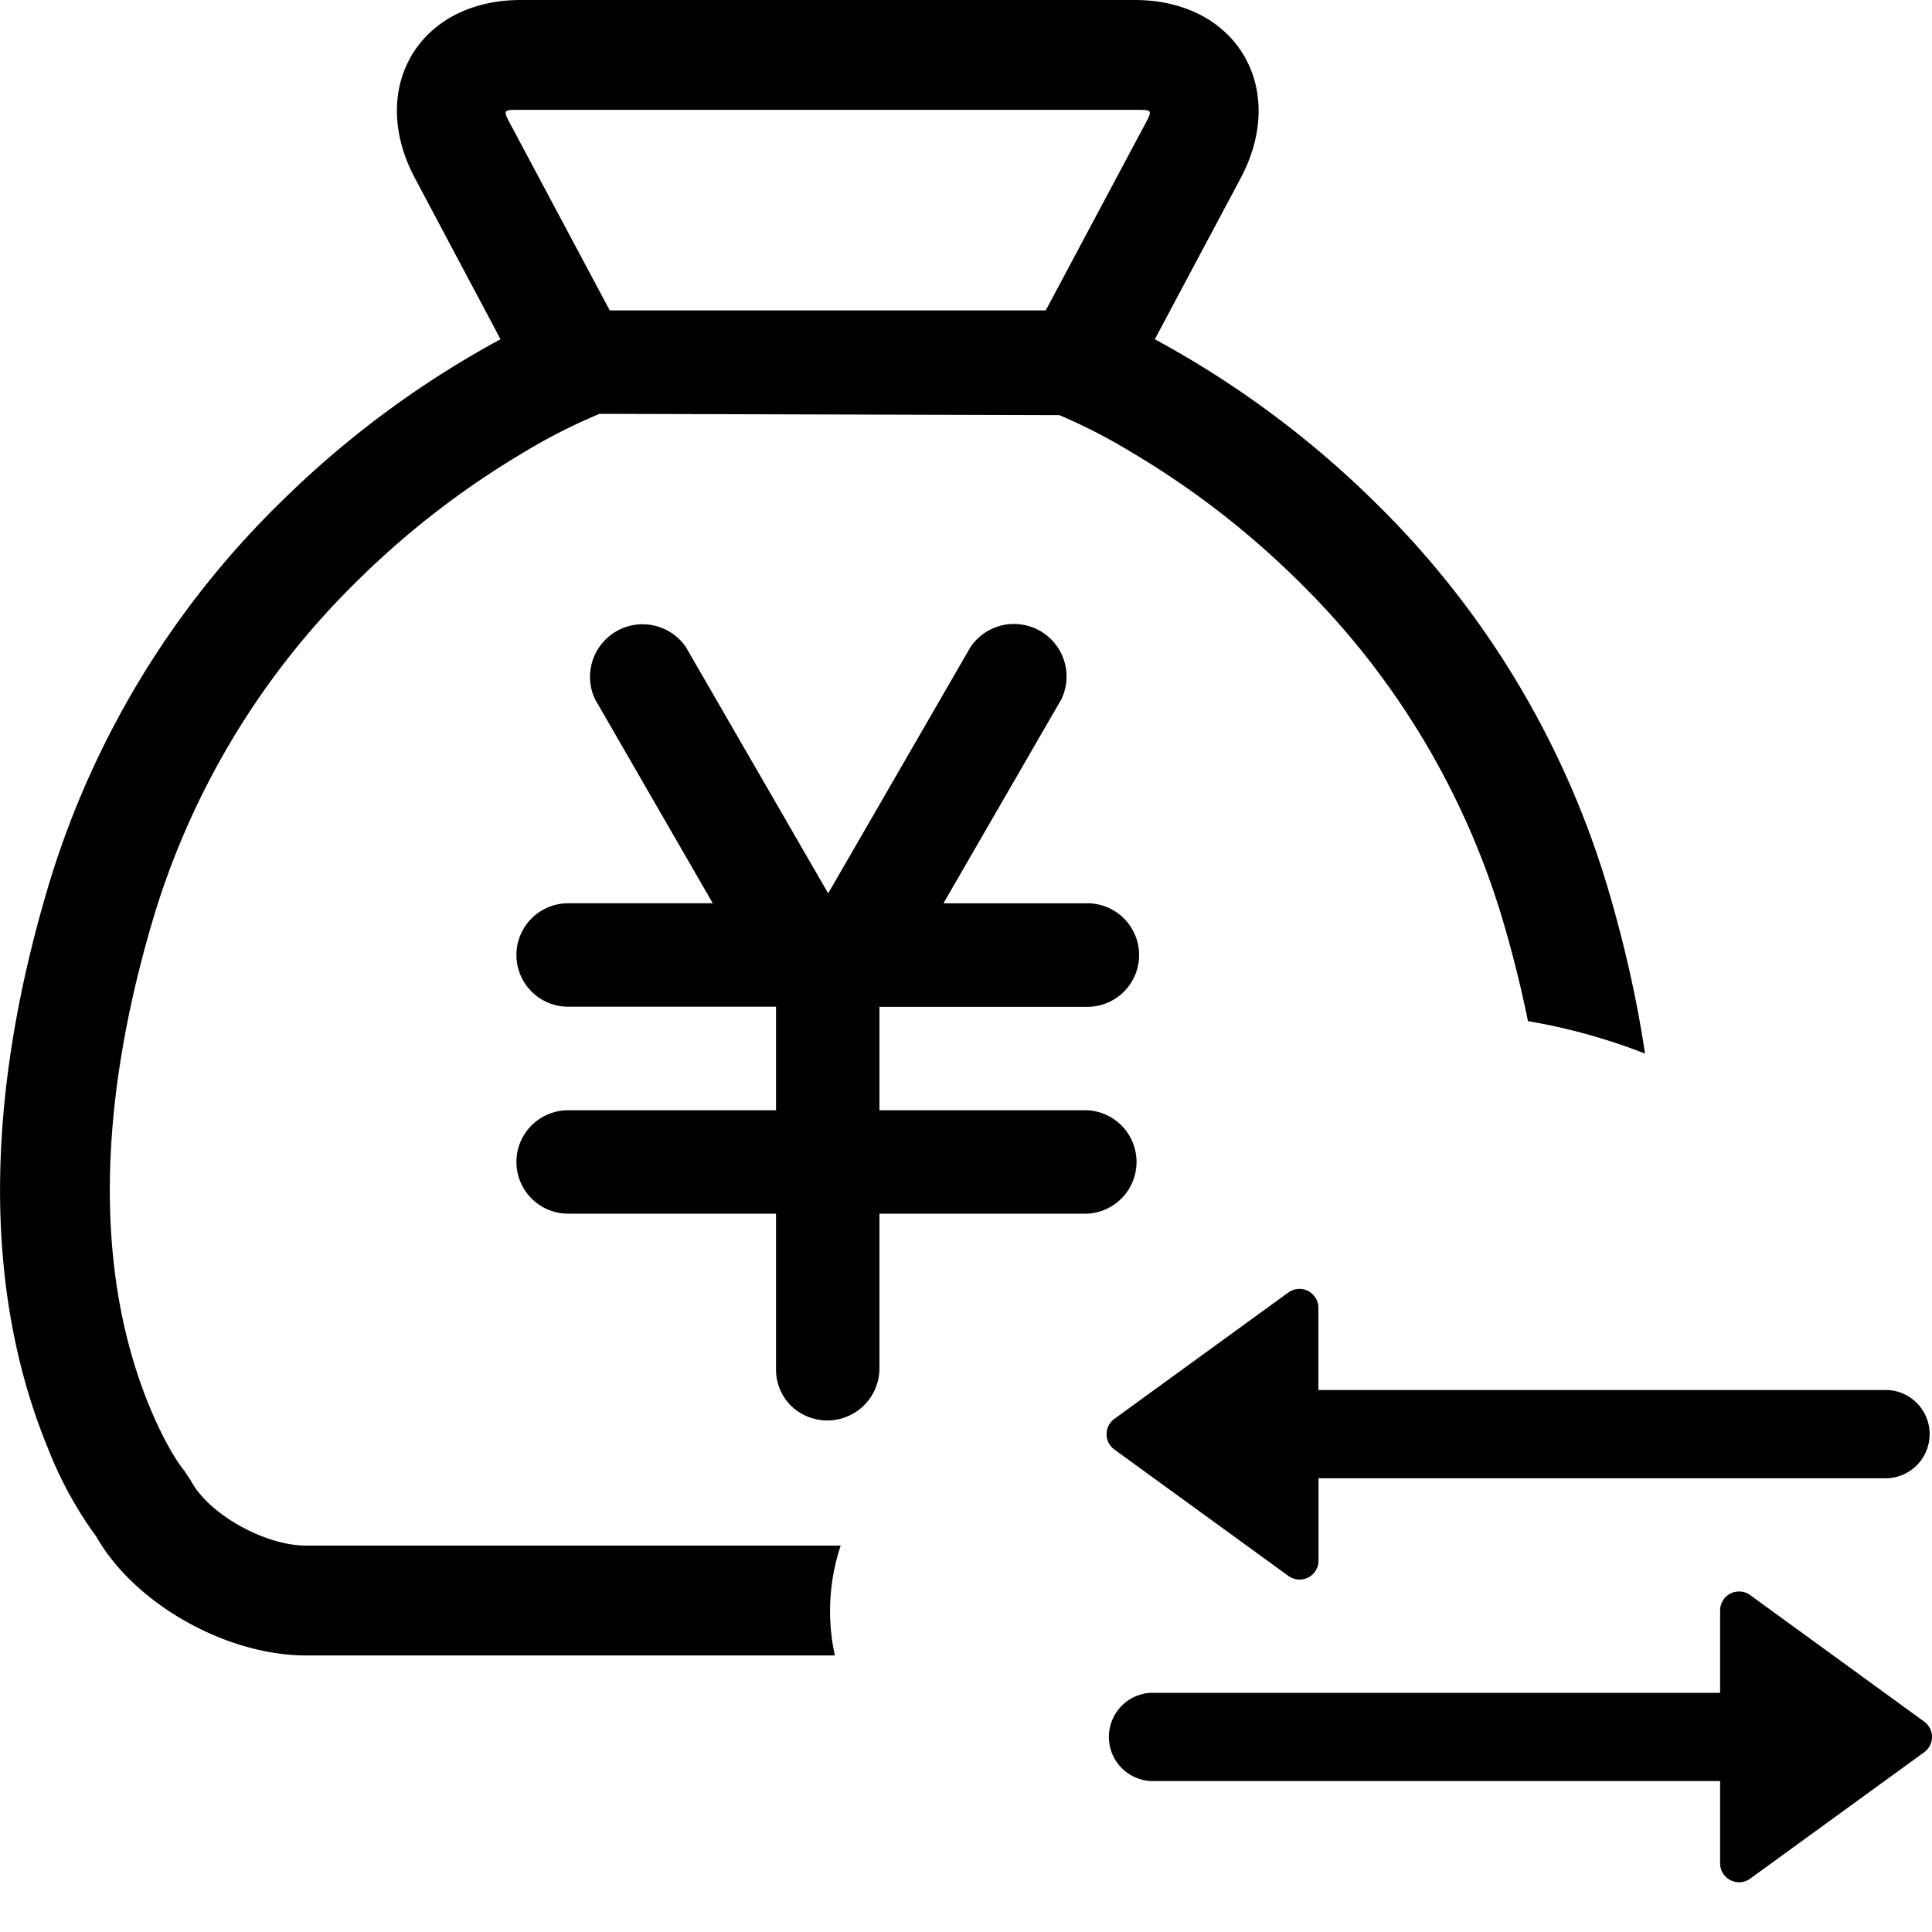 <?xml version="1.0" standalone="no"?><!DOCTYPE svg PUBLIC "-//W3C//DTD SVG 1.1//EN" "http://www.w3.org/Graphics/SVG/1.1/DTD/svg11.dtd"><svg t="1628904247078" class="icon" viewBox="0 0 1024 1024" version="1.1" xmlns="http://www.w3.org/2000/svg" p-id="6007" xmlns:xlink="http://www.w3.org/1999/xlink" width="200" height="200"><defs><style type="text/css"></style></defs><path d="M411.307 533.572H301.124a27.375 27.375 0 1 1 0-54.818h76.663L315.392 370.62a27.853 27.853 0 0 1 48.06-27.785L438.955 473.498l75.503-130.662a27.853 27.853 0 0 1 48.128 27.716l-62.532 108.203h76.254a27.443 27.443 0 0 1 0 54.886H466.125v54.818h110.182a27.443 27.443 0 0 1 0 54.818H466.125v82.398a27.648 27.648 0 0 1-46.831 19.456 27.102 27.102 0 0 1-7.987-19.456V643.277H301.124a27.375 27.375 0 1 1 0-54.818h110.182v-54.886z m460.595 24.849a314.846 314.846 0 0 0-62.054-17.203 634.061 634.061 0 0 0-12.629-51.063 418.065 418.065 0 0 0-109.227-182.34 454.929 454.929 0 0 0-88.064-67.994 297.779 297.779 0 0 0-38.434-19.797l-243.712-0.683a297.643 297.643 0 0 0-40.277 20.48c-32.017 18.978-61.577 41.779-88.064 67.994a418.065 418.065 0 0 0-109.227 182.409c-31.471 108.066-26.829 192.512-0.956 255.317 7.441 17.954 14.473 29.218 18.295 33.792l3.55 5.325c9.079 17.545 38.912 34.543 61.167 34.543h276.48v58.231h-276.48c-42.189 0-90.863-27.17-111.275-63.078a204.8 204.8 0 0 1-25.532-46.626c-30.993-75.093-36.318-173.124-1.092-293.82 22.801-78.711 65.536-150.187 124.177-207.531a512.819 512.819 0 0 1 116.736-86.562l-45.261-85.197C194.423 46.831 222.003 0 276.002 0h162.679v58.231H276.002c-9.762 0-9.626-0.273-4.71 9.011l51.883 97.28h231.083l51.883-97.28c4.915-9.284 5.12-9.011-4.71-9.011H438.682V0H601.429c53.999 0 81.579 46.831 56.047 94.618l-45.397 85.197c42.871 23.211 82.193 52.292 116.804 86.494a476.023 476.023 0 0 1 124.245 207.599c8.602 29.491 14.746 57.685 18.773 84.514z m-429.329 319.01h-3.823V819.2h6.827a109.568 109.568 0 0 0-3.072 58.231h0.068z m577.331 35.089a10.035 10.035 0 0 1 0 16.179l-92.297 67.038a10.035 10.035 0 0 1-15.906-8.124v-43.622H609.894a23.415 23.415 0 0 1 0-46.763h301.807v-43.691a10.035 10.035 0 0 1 15.906-8.124l92.297 67.106z m-429.261-144.247a10.035 10.035 0 0 1 0-16.247l92.297-67.038a10.035 10.035 0 0 1 15.838 8.192v43.554h301.807a23.415 23.415 0 0 1 0 46.763h-301.739v43.691a10.035 10.035 0 0 1-15.906 8.124l-92.297-67.038z" p-id="6008"></path></svg>
